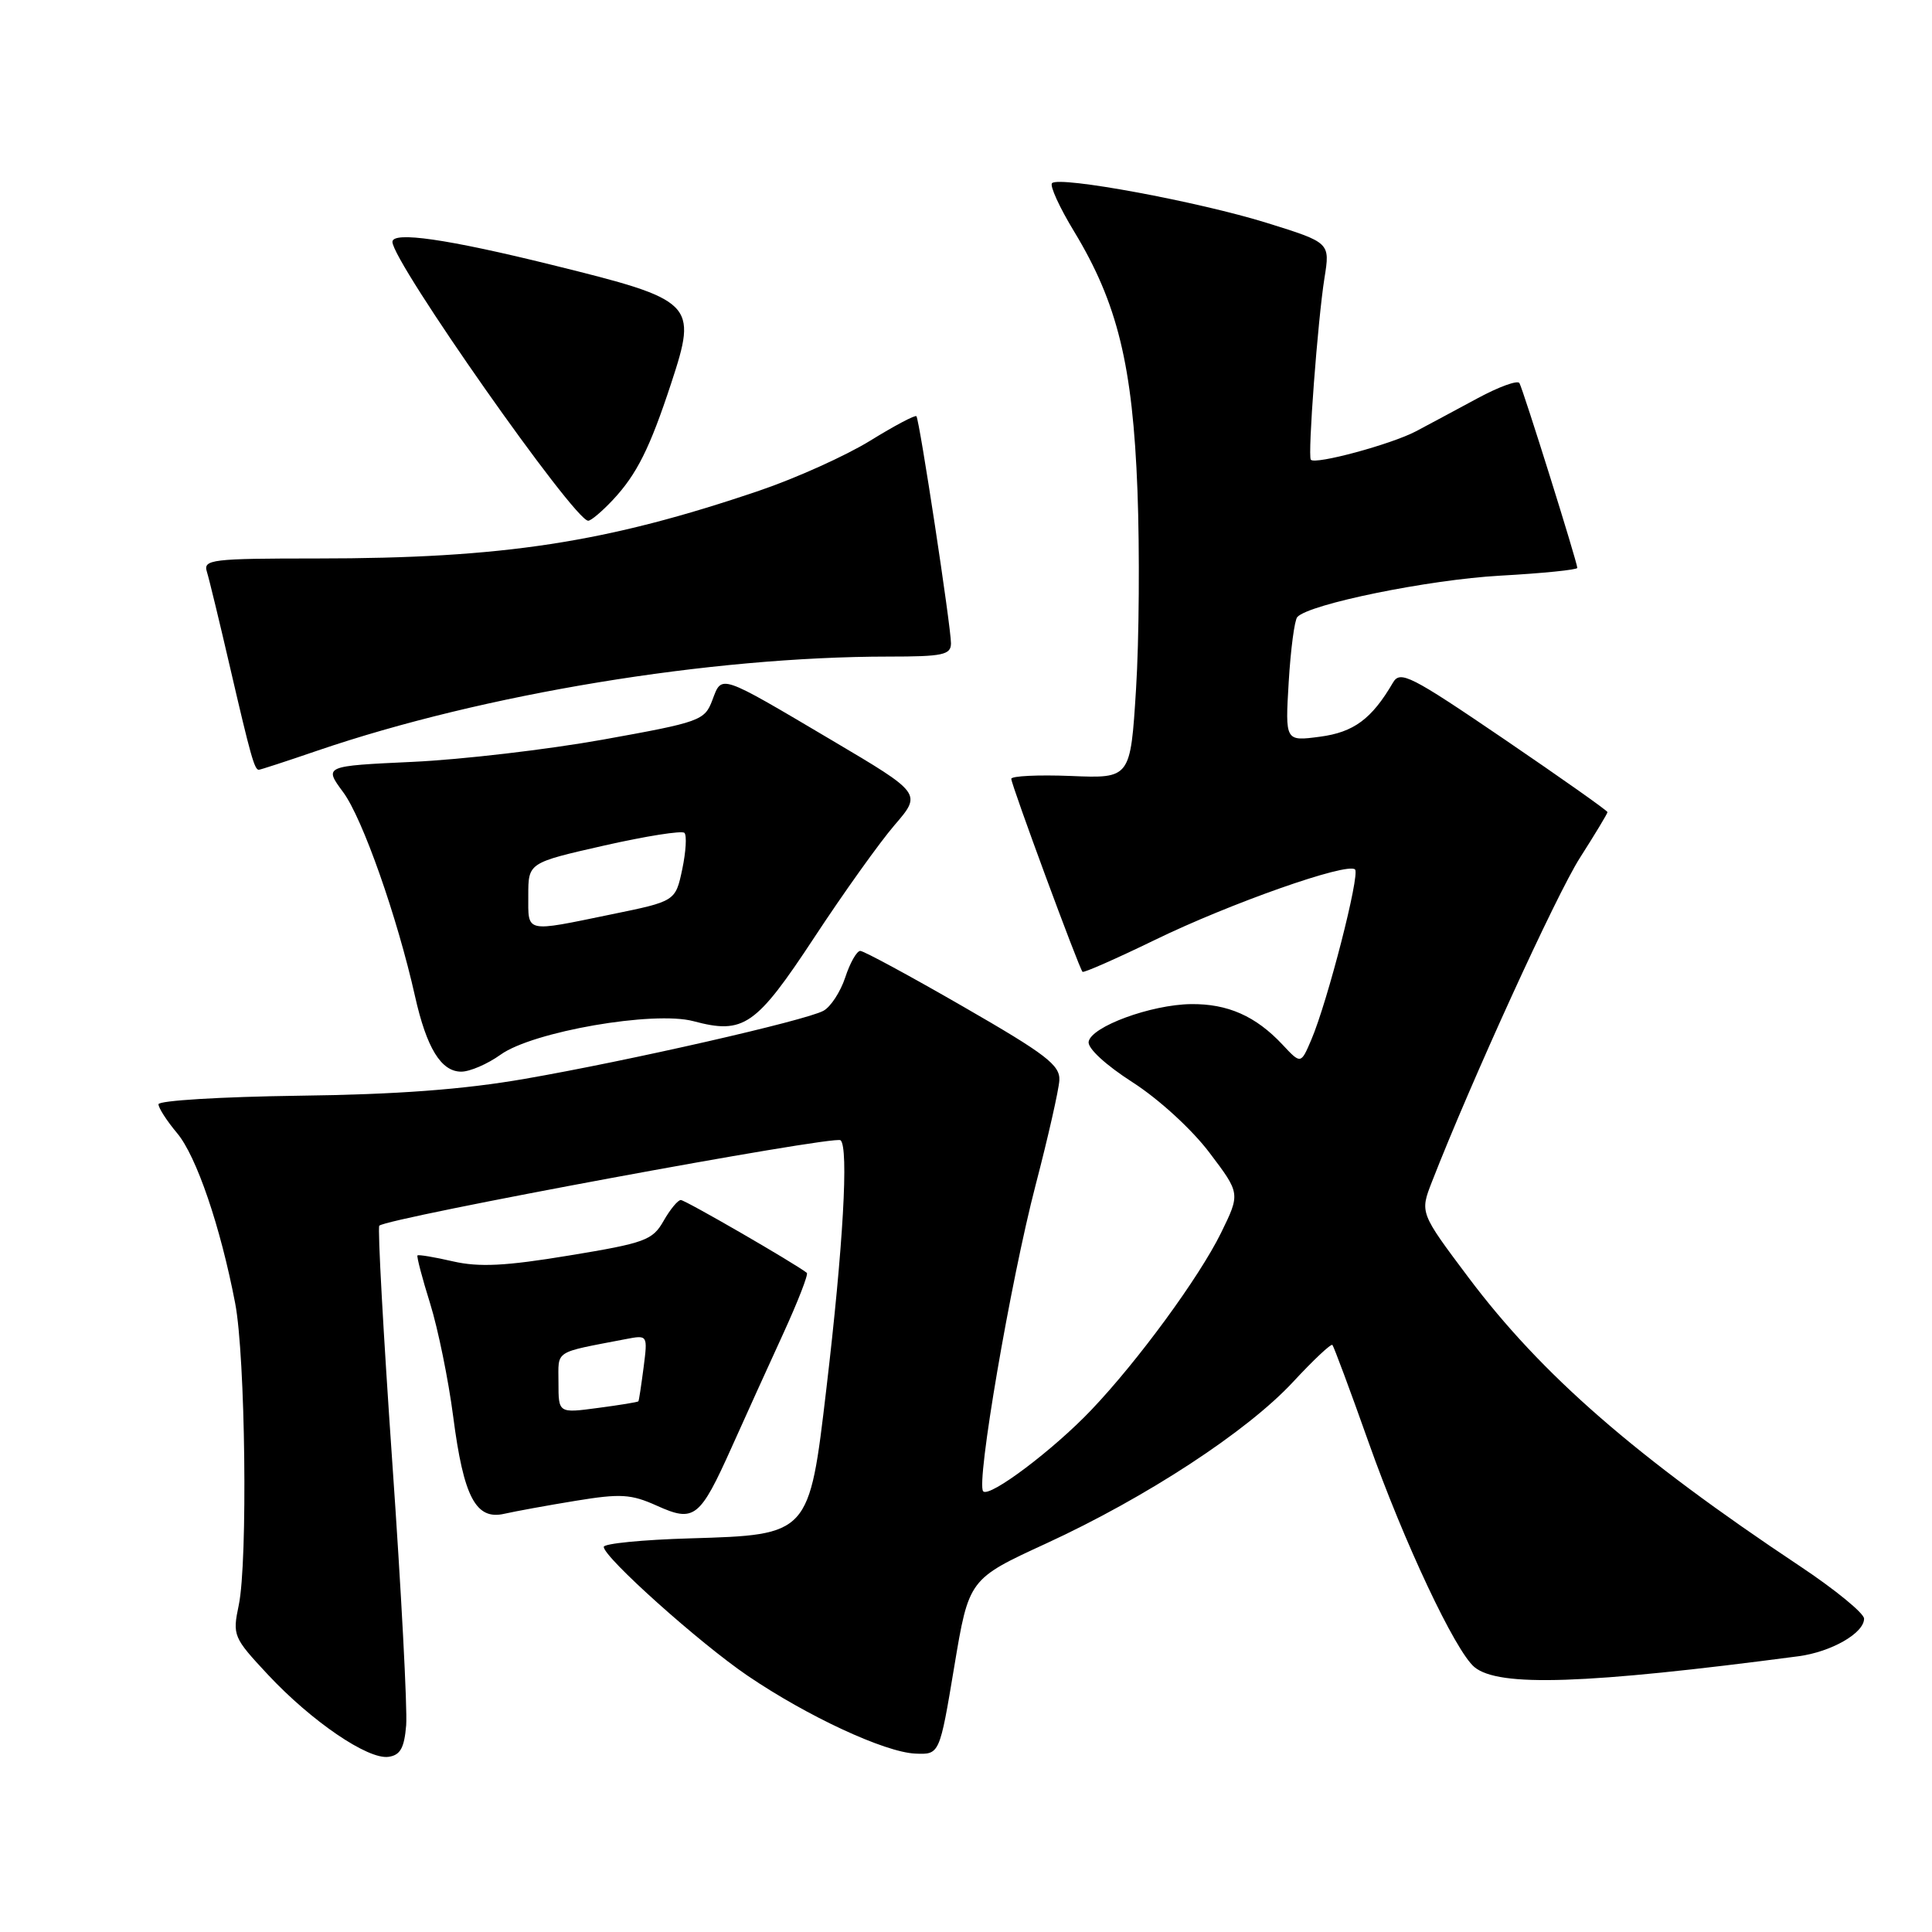 <?xml version="1.0" encoding="UTF-8" standalone="no"?>
<!DOCTYPE svg PUBLIC "-//W3C//DTD SVG 1.1//EN" "http://www.w3.org/Graphics/SVG/1.1/DTD/svg11.dtd" >
<svg xmlns="http://www.w3.org/2000/svg" xmlns:xlink="http://www.w3.org/1999/xlink" version="1.1" viewBox="0 0 256 256">
 <g >
 <path fill="currentColor"
d=" M 53.82 228.61 C 53.99 226.46 53.17 210.79 51.98 193.77 C 50.80 176.76 50.02 162.64 50.26 162.41 C 51.28 161.39 110.59 150.40 111.38 151.09 C 112.47 152.04 111.73 165.11 109.50 184.00 C 107.22 203.40 107.24 203.37 91.48 203.84 C 85.17 204.02 80.00 204.53 80.00 204.97 C 80.00 206.35 92.70 217.72 99.06 222.04 C 106.99 227.43 117.21 232.17 121.27 232.36 C 124.50 232.50 124.50 232.50 126.44 220.86 C 128.38 209.23 128.38 209.23 138.62 204.52 C 151.93 198.39 165.26 189.67 171.35 183.10 C 174.02 180.22 176.36 178.02 176.55 178.21 C 176.73 178.40 178.89 184.18 181.33 191.07 C 186.06 204.41 192.83 218.78 195.37 220.90 C 198.59 223.56 210.07 223.18 238.32 219.46 C 242.66 218.88 247.00 216.40 247.00 214.48 C 247.00 213.77 243.18 210.64 238.51 207.53 C 216.76 193.06 204.28 182.19 194.57 169.26 C 188.14 160.69 188.14 160.69 189.74 156.59 C 194.92 143.30 206.22 118.56 209.34 113.68 C 211.35 110.53 213.00 107.80 213.00 107.61 C 213.00 107.42 206.84 103.07 199.32 97.95 C 186.88 89.49 185.53 88.80 184.57 90.46 C 181.76 95.27 179.38 97.03 174.89 97.62 C 170.29 98.23 170.29 98.23 170.76 90.37 C 171.02 86.04 171.53 82.17 171.90 81.76 C 173.47 80.04 189.29 76.81 198.75 76.28 C 204.39 75.97 209.00 75.50 209.00 75.25 C 209.00 74.52 201.82 51.59 201.33 50.76 C 201.09 50.35 198.61 51.25 195.81 52.76 C 193.02 54.27 189.33 56.24 187.62 57.15 C 184.34 58.88 174.20 61.62 173.69 60.91 C 173.26 60.33 174.61 42.40 175.50 36.83 C 176.25 32.15 176.25 32.15 167.88 29.54 C 158.77 26.71 140.37 23.30 139.40 24.27 C 139.07 24.60 140.39 27.49 142.33 30.68 C 148.07 40.15 150.09 48.40 150.72 65.00 C 151.02 72.97 150.94 84.82 150.53 91.32 C 149.79 103.15 149.79 103.15 141.89 102.82 C 137.55 102.65 134.00 102.82 134.00 103.20 C 134.00 103.99 142.98 128.31 143.44 128.77 C 143.60 128.93 147.91 127.03 153.02 124.55 C 162.98 119.70 178.55 114.22 179.55 115.21 C 180.23 115.89 175.91 132.72 173.76 137.76 C 172.37 141.02 172.37 141.02 169.94 138.42 C 166.40 134.64 162.68 132.99 157.80 133.05 C 152.52 133.12 144.61 136.02 144.25 138.03 C 144.09 138.89 146.49 141.11 150.09 143.42 C 153.56 145.65 157.96 149.68 160.27 152.75 C 164.35 158.14 164.35 158.14 161.79 163.37 C 158.90 169.25 150.79 180.33 144.61 186.82 C 139.59 192.10 131.14 198.47 130.28 197.61 C 129.30 196.64 133.90 169.77 137.23 157.00 C 138.88 150.68 140.29 144.44 140.37 143.15 C 140.48 141.14 138.62 139.71 127.66 133.40 C 120.60 129.33 114.45 126.00 113.99 126.00 C 113.53 126.00 112.63 127.58 112.00 129.51 C 111.36 131.44 110.06 133.43 109.10 133.94 C 106.68 135.24 83.37 140.55 69.55 142.95 C 61.38 144.37 52.56 145.03 39.50 145.19 C 29.32 145.33 21.00 145.83 21.00 146.32 C 21.00 146.81 22.11 148.53 23.47 150.15 C 26.02 153.18 29.21 162.51 31.16 172.68 C 32.52 179.73 32.84 206.87 31.64 212.67 C 30.79 216.72 30.91 216.98 35.51 221.91 C 41.30 228.10 48.76 233.18 51.48 232.79 C 53.04 232.57 53.57 231.62 53.82 228.61 Z  M 76.30 198.86 C 82.23 197.89 83.61 197.97 87.03 199.51 C 92.00 201.75 92.72 201.19 96.96 191.75 C 98.75 187.76 101.81 181.01 103.77 176.74 C 105.72 172.48 107.14 168.84 106.91 168.66 C 105.34 167.42 90.79 159.00 90.21 159.01 C 89.82 159.01 88.79 160.26 87.92 161.79 C 86.47 164.34 85.46 164.71 75.42 166.36 C 66.97 167.76 63.49 167.93 60.03 167.14 C 57.57 166.57 55.45 166.22 55.32 166.35 C 55.19 166.48 55.94 169.36 57.00 172.74 C 58.05 176.12 59.42 182.85 60.05 187.70 C 61.43 198.38 63.05 201.46 66.84 200.58 C 68.30 200.25 72.56 199.47 76.30 198.86 Z  M 66.33 139.75 C 70.58 136.69 86.62 133.91 91.88 135.31 C 98.54 137.09 100.16 135.97 107.87 124.26 C 111.76 118.34 116.56 111.62 118.54 109.32 C 122.14 105.14 122.14 105.14 110.26 98.11 C 95.18 89.19 95.68 89.36 94.39 92.77 C 93.37 95.48 92.79 95.68 79.91 98.00 C 72.54 99.32 61.19 100.65 54.70 100.95 C 42.91 101.50 42.91 101.50 45.48 104.98 C 48.04 108.44 52.63 121.48 54.99 132.00 C 56.53 138.88 58.45 142.00 61.12 142.00 C 62.26 142.00 64.60 140.99 66.33 139.75 Z  M 42.07 99.46 C 64.08 91.95 94.05 87.01 117.75 87.00 C 124.94 87.00 126.00 86.77 126.01 85.25 C 126.02 83.11 121.84 55.64 121.43 55.15 C 121.26 54.96 118.50 56.42 115.28 58.41 C 112.06 60.39 105.48 63.36 100.65 65.00 C 80.37 71.90 66.69 74.00 41.97 74.00 C 28.04 74.00 26.91 74.14 27.41 75.75 C 27.71 76.71 29.10 82.45 30.50 88.50 C 33.20 100.15 33.72 102.00 34.29 102.00 C 34.49 102.00 37.99 100.86 42.07 99.46 Z  M 81.20 66.25 C 84.38 62.85 86.10 59.41 88.94 50.77 C 92.43 40.14 92.07 39.78 73.22 35.12 C 59.32 31.68 52.00 30.62 52.00 32.05 C 52.00 34.70 76.08 69.00 77.94 69.00 C 78.32 69.00 79.78 67.76 81.20 66.25 Z  M 74.00 183.21 C 74.00 178.82 73.26 179.30 82.91 177.44 C 85.83 176.88 85.83 176.88 85.28 181.19 C 84.97 183.56 84.67 185.58 84.59 185.68 C 84.52 185.79 82.11 186.18 79.23 186.56 C 74.00 187.26 74.00 187.26 74.00 183.21 Z  M 70.00 118.66 C 70.00 114.32 70.00 114.32 80.05 112.04 C 85.57 110.79 90.36 110.03 90.69 110.36 C 91.02 110.69 90.89 112.86 90.40 115.19 C 89.50 119.42 89.50 119.42 81.00 121.16 C 69.45 123.54 70.00 123.66 70.00 118.66 Z "/>
</g>
</svg>
